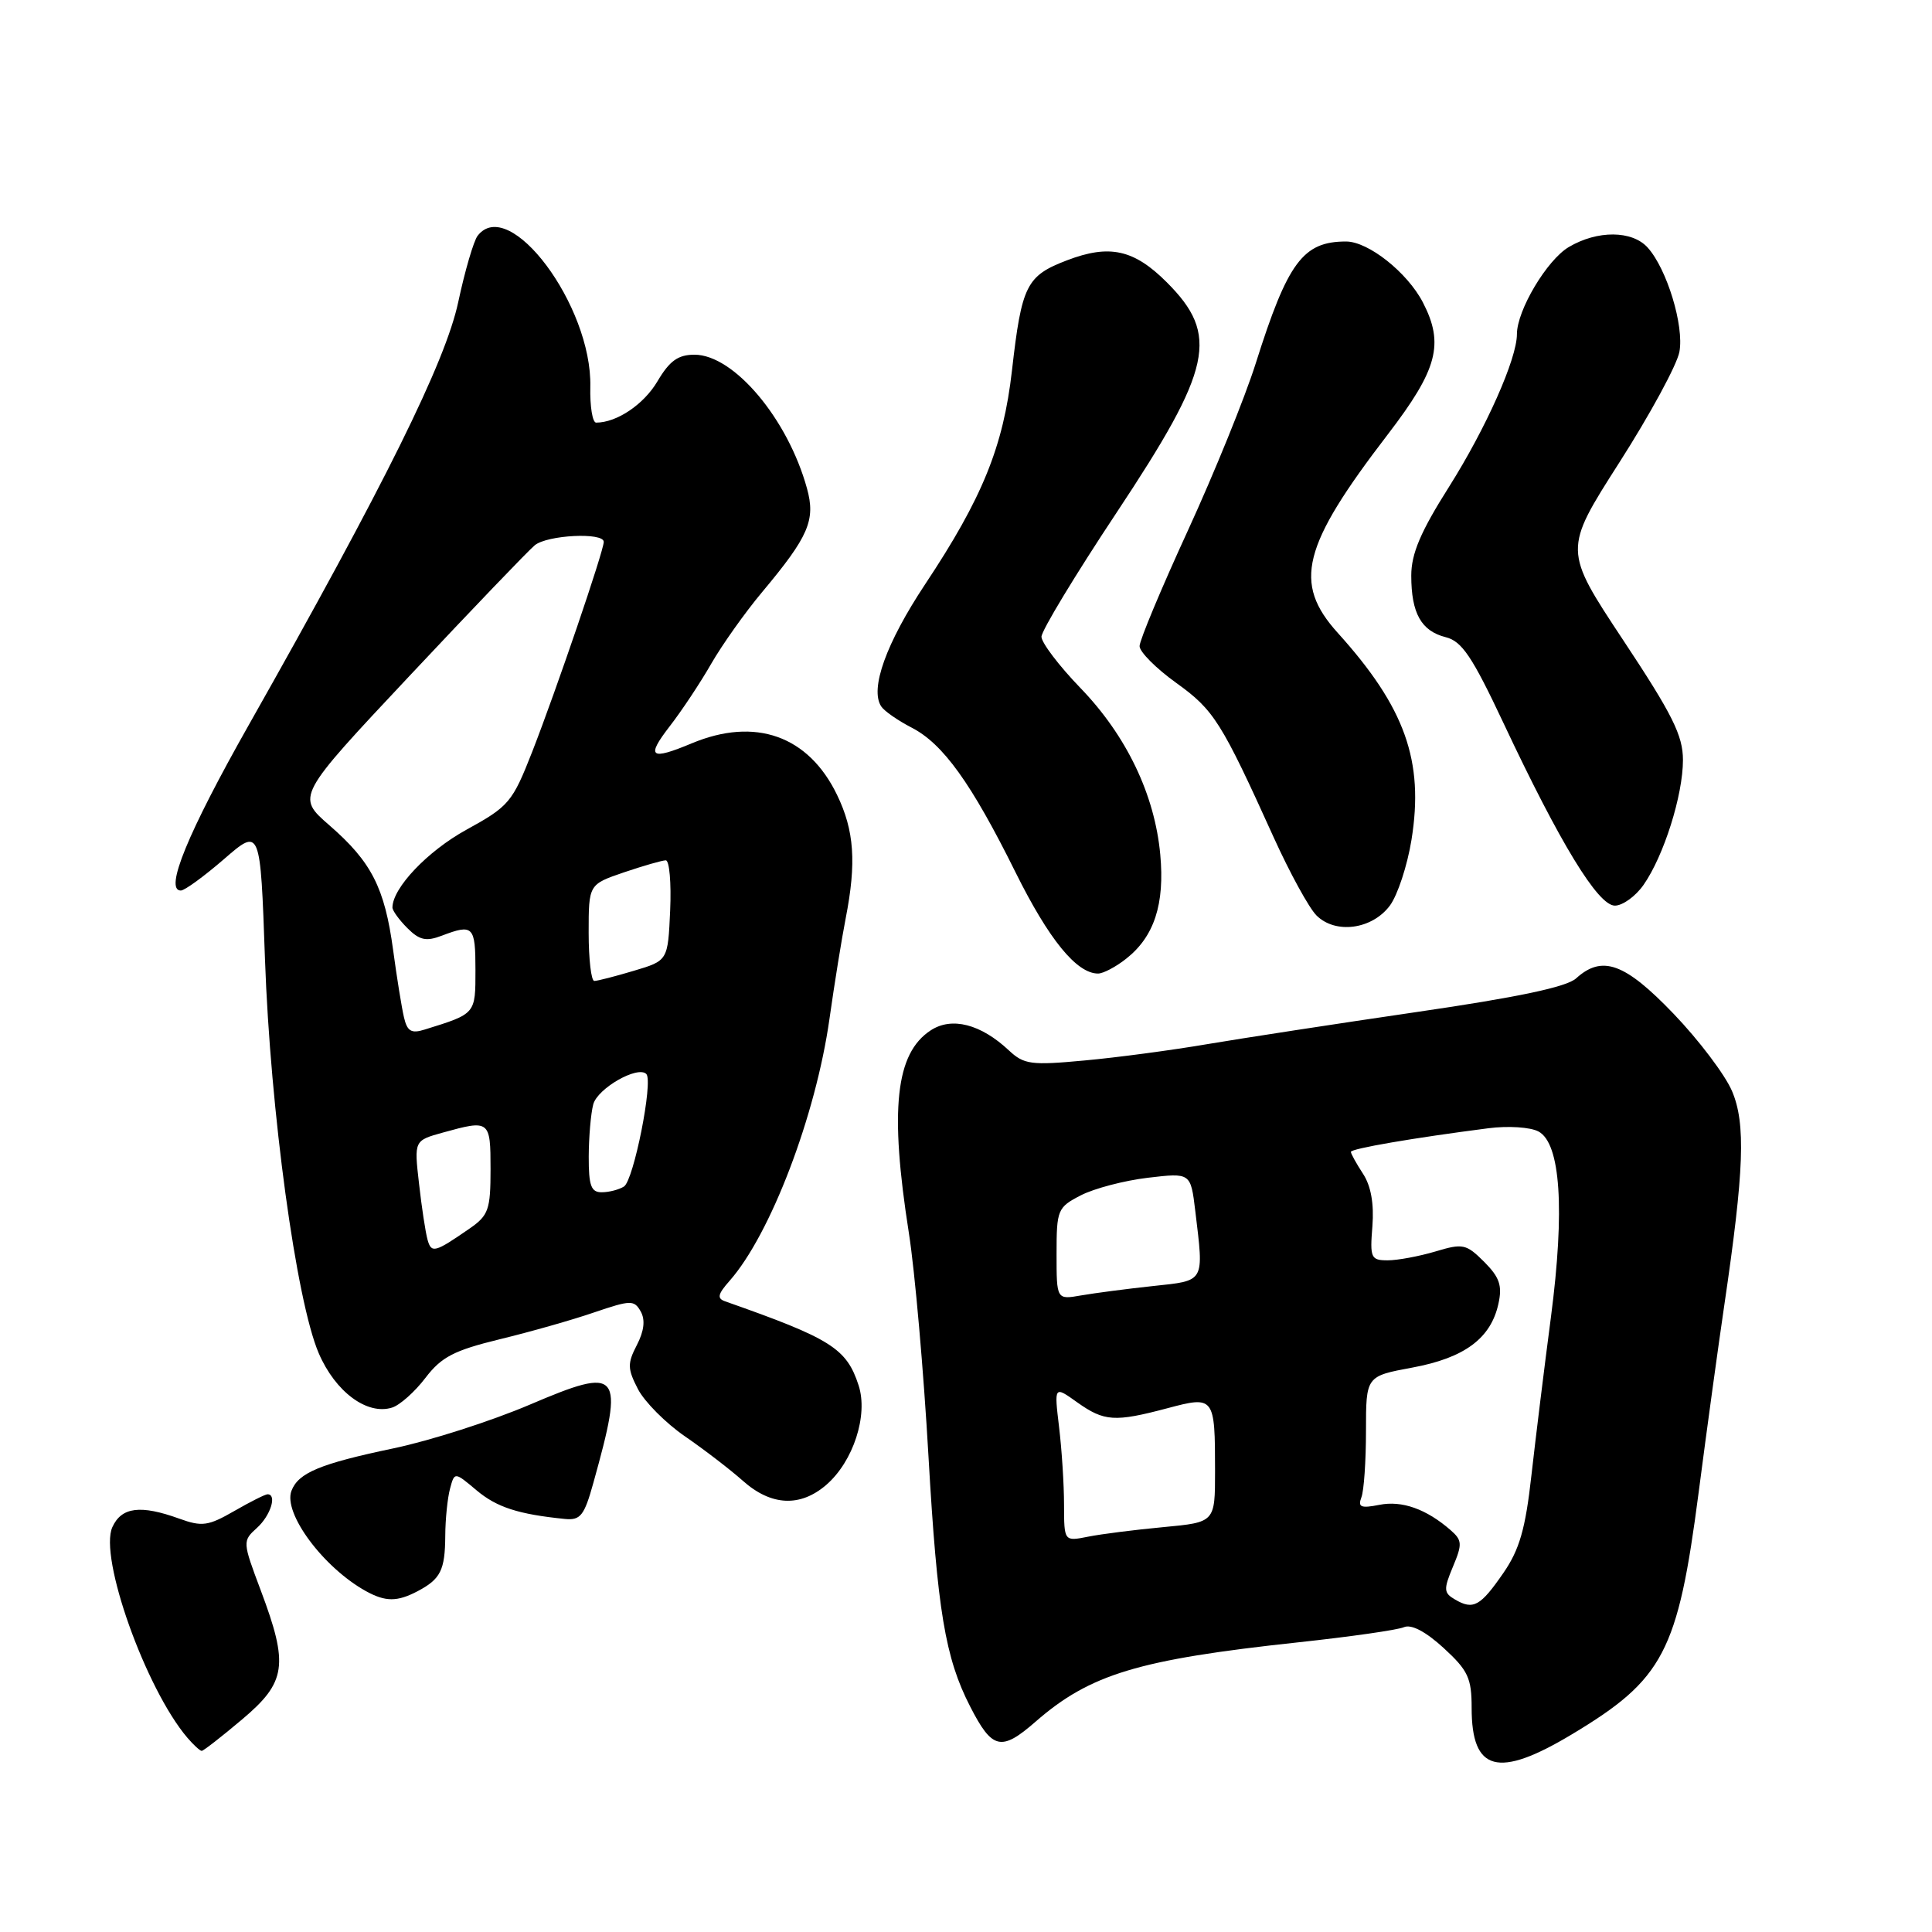 <?xml version="1.0" encoding="UTF-8" standalone="no"?>
<!DOCTYPE svg PUBLIC "-//W3C//DTD SVG 1.1//EN" "http://www.w3.org/Graphics/SVG/1.1/DTD/svg11.dtd" >
<svg xmlns="http://www.w3.org/2000/svg" xmlns:xlink="http://www.w3.org/1999/xlink" version="1.1" viewBox="0 0 256 256">
 <g >
 <path fill="currentColor"
d=" M 208.28 229.81 C 220.44 222.51 222.32 218.93 225.08 197.75 C 226.17 189.36 227.70 178.22 228.47 173.00 C 231.11 155.08 231.34 148.89 229.50 144.57 C 228.58 142.41 225.09 137.80 221.75 134.32 C 215.29 127.59 212.30 126.51 208.84 129.64 C 207.59 130.78 201.09 132.15 187.77 134.09 C 177.17 135.64 164.68 137.56 160.00 138.35 C 155.32 139.15 147.99 140.13 143.69 140.52 C 136.63 141.18 135.68 141.05 133.69 139.19 C 129.96 135.69 126.11 134.70 123.32 136.53 C 118.66 139.58 117.86 147.01 120.43 163.38 C 121.22 168.39 122.39 181.72 123.03 193.00 C 124.20 213.39 125.24 219.68 128.55 226.12 C 131.47 231.83 132.66 232.11 137.22 228.13 C 144.44 221.83 150.83 219.90 172.00 217.62 C 178.88 216.88 185.19 215.98 186.03 215.61 C 187.01 215.19 188.91 216.19 191.28 218.36 C 194.53 221.34 195.00 222.35 195.00 226.31 C 195.00 234.76 198.50 235.68 208.28 229.81 Z  M 32.07 227.84 C 37.95 222.89 38.27 220.63 34.55 210.73 C 32.13 204.29 32.12 204.20 34.05 202.45 C 35.85 200.83 36.74 198.00 35.45 198.00 C 35.14 198.00 33.15 199.00 31.02 200.23 C 27.59 202.20 26.77 202.32 23.76 201.23 C 18.62 199.37 16.10 199.69 14.89 202.35 C 13.08 206.31 19.30 223.77 24.82 230.25 C 25.64 231.21 26.50 232.00 26.73 232.00 C 26.95 232.00 29.36 230.13 32.07 227.84 Z  M 55.32 210.85 C 58.38 209.24 58.97 208.07 59.00 203.50 C 59.01 201.30 59.30 198.49 59.63 197.26 C 60.23 195.02 60.23 195.02 63.14 197.47 C 65.83 199.73 68.69 200.65 74.86 201.27 C 76.91 201.47 77.42 200.83 78.62 196.50 C 82.76 181.64 82.24 180.99 70.21 186.12 C 65.10 188.30 56.96 190.91 52.11 191.92 C 42.40 193.96 39.54 195.15 38.62 197.54 C 37.49 200.50 42.84 207.71 48.50 210.84 C 51.08 212.26 52.63 212.26 55.32 210.85 Z  M 109.49 196.75 C 113.07 193.65 115.06 187.52 113.77 183.57 C 112.18 178.66 110.10 177.36 96.10 172.44 C 94.98 172.05 95.10 171.50 96.67 169.72 C 102.09 163.58 108.09 147.86 109.91 135.00 C 110.57 130.32 111.54 124.33 112.06 121.67 C 113.50 114.30 113.20 110.05 110.91 105.32 C 107.12 97.48 100.07 94.98 91.65 98.50 C 86.17 100.79 85.57 100.34 88.73 96.25 C 90.33 94.19 92.81 90.45 94.24 87.95 C 95.68 85.45 98.71 81.17 100.99 78.45 C 107.16 71.08 108.09 68.92 106.93 64.72 C 104.39 55.49 97.24 47.00 92.02 47.00 C 89.85 47.00 88.72 47.81 87.12 50.52 C 85.31 53.59 81.73 56.00 78.99 56.00 C 78.51 56.00 78.16 53.86 78.22 51.25 C 78.46 40.51 67.47 25.80 63.28 31.25 C 62.76 31.94 61.60 35.89 60.72 40.02 C 59.02 47.97 51.00 64.17 33.00 96.00 C 24.87 110.37 21.74 118.00 23.96 118.00 C 24.47 118.00 27.04 116.12 29.69 113.83 C 34.50 109.66 34.50 109.66 35.11 127.08 C 35.82 147.20 39.25 172.35 42.23 179.30 C 44.43 184.43 48.65 187.56 51.96 186.51 C 52.98 186.19 54.97 184.42 56.37 182.58 C 58.49 179.80 60.15 178.94 66.21 177.46 C 70.22 176.49 75.86 174.89 78.73 173.90 C 83.59 172.25 84.03 172.24 84.90 173.78 C 85.52 174.89 85.35 176.36 84.39 178.22 C 83.12 180.67 83.14 181.37 84.53 184.06 C 85.40 185.74 88.20 188.56 90.74 190.31 C 93.29 192.06 96.75 194.72 98.44 196.22 C 102.18 199.55 106.04 199.73 109.49 196.75 Z  M 149.23 127.03 C 152.94 124.11 154.35 119.80 153.74 113.22 C 153.01 105.30 149.26 97.47 143.16 91.16 C 140.32 88.22 138.00 85.16 138.00 84.37 C 138.00 83.58 142.48 76.17 147.97 67.90 C 160.64 48.79 161.60 44.40 154.60 37.40 C 150.26 33.06 147.01 32.34 141.39 34.49 C 136.00 36.55 135.38 37.78 134.09 49.10 C 132.94 59.19 130.17 66.00 122.59 77.41 C 117.42 85.21 115.23 91.29 116.77 93.61 C 117.17 94.22 118.97 95.47 120.77 96.40 C 124.95 98.54 128.69 103.74 134.57 115.60 C 138.99 124.50 142.66 129.00 145.50 129.00 C 146.18 129.00 147.86 128.12 149.23 127.03 Z  M 184.17 119.99 C 185.19 118.61 186.48 114.69 187.03 111.28 C 188.71 100.84 186.19 93.75 177.26 83.86 C 171.29 77.25 172.52 72.38 183.90 57.55 C 190.49 48.95 191.39 45.58 188.54 40.07 C 186.48 36.10 181.31 32.00 178.36 32.00 C 172.65 32.00 170.63 34.73 166.39 48.15 C 164.96 52.68 160.91 62.65 157.40 70.30 C 153.88 77.96 151.00 84.85 151.00 85.61 C 151.00 86.38 153.19 88.57 155.86 90.49 C 160.86 94.08 161.84 95.64 168.79 111.00 C 170.91 115.67 173.45 120.31 174.44 121.30 C 176.96 123.81 181.81 123.16 184.17 119.99 Z  M 217.78 117.25 C 220.47 113.40 223.00 105.37 223.00 100.71 C 223.00 97.46 221.61 94.67 215.08 84.82 C 207.17 72.87 207.17 72.87 214.56 61.30 C 218.63 54.94 222.22 48.33 222.53 46.62 C 223.17 43.16 220.87 35.62 218.32 32.80 C 216.26 30.52 211.67 30.49 207.88 32.73 C 204.98 34.44 201.00 41.12 201.00 44.28 C 201.00 47.54 196.93 56.69 192.02 64.48 C 188.23 70.46 187.00 73.37 187.00 76.27 C 187.00 81.26 188.32 83.61 191.56 84.43 C 193.71 84.96 195.08 87.01 199.21 95.79 C 206.71 111.74 211.74 120.00 213.98 120.00 C 215.01 120.00 216.73 118.76 217.78 117.25 Z  M 192.81 211.95 C 191.29 211.07 191.26 210.62 192.52 207.60 C 193.78 204.60 193.75 204.09 192.21 202.75 C 189.00 199.95 185.76 198.80 182.77 199.40 C 180.33 199.88 179.90 199.71 180.39 198.41 C 180.73 197.55 181.00 193.58 181.00 189.59 C 181.00 182.35 181.00 182.35 187.15 181.21 C 194.06 179.93 197.55 177.34 198.55 172.75 C 199.08 170.35 198.70 169.25 196.66 167.20 C 194.28 164.83 193.84 164.73 190.19 165.83 C 188.03 166.47 185.19 167.00 183.88 167.00 C 181.65 167.00 181.51 166.68 181.85 162.48 C 182.08 159.50 181.66 157.13 180.60 155.52 C 179.72 154.17 179.00 152.87 179.00 152.63 C 179.00 152.20 187.27 150.78 197.21 149.50 C 199.83 149.16 202.79 149.35 203.86 149.93 C 206.78 151.49 207.37 160.24 205.51 174.50 C 204.64 181.10 203.48 190.55 202.92 195.50 C 202.13 202.60 201.34 205.33 199.21 208.42 C 196.16 212.84 195.22 213.36 192.81 211.95 Z  M 140.99 199.38 C 140.99 196.69 140.69 192.06 140.33 189.07 C 139.68 183.63 139.68 183.63 142.74 185.82 C 146.32 188.36 147.70 188.45 154.68 186.60 C 160.91 184.94 161.00 185.05 161.00 194.94 C 161.00 201.71 161.00 201.71 154.17 202.35 C 150.41 202.70 145.91 203.27 144.17 203.62 C 141.00 204.25 141.00 204.25 140.99 199.38 Z  M 140.00 166.14 C 140.00 160.30 140.13 159.98 143.21 158.39 C 144.97 157.48 148.97 156.43 152.09 156.06 C 157.77 155.39 157.77 155.39 158.38 160.45 C 159.53 170.03 159.73 169.66 152.75 170.41 C 149.31 170.78 145.04 171.34 143.25 171.65 C 140.00 172.22 140.00 172.22 140.00 166.14 Z  M 56.65 164.26 C 56.38 163.29 55.87 159.94 55.52 156.81 C 54.87 151.13 54.87 151.13 58.69 150.07 C 64.89 148.35 65.00 148.43 65.00 154.93 C 65.00 160.27 64.73 161.05 62.25 162.77 C 57.60 165.99 57.16 166.10 56.65 164.26 Z  M 78.01 153.25 C 78.02 150.64 78.29 147.52 78.61 146.33 C 79.18 144.21 84.50 141.17 85.64 142.31 C 86.58 143.25 83.97 156.40 82.68 157.22 C 82.03 157.63 80.71 157.98 79.75 157.98 C 78.32 158.00 78.00 157.12 78.01 153.25 Z  M 53.53 134.81 C 53.23 133.54 52.58 129.52 52.09 125.88 C 50.97 117.62 49.22 114.20 43.65 109.36 C 39.26 105.54 39.26 105.54 54.30 89.52 C 62.57 80.71 70.02 72.94 70.86 72.25 C 72.53 70.88 80.00 70.51 80.00 71.80 C 80.00 73.00 73.71 91.44 70.53 99.59 C 67.89 106.32 67.45 106.84 61.79 109.95 C 56.65 112.78 52.02 117.65 52.00 120.25 C 52.00 120.66 52.89 121.89 53.98 122.98 C 55.58 124.58 56.46 124.78 58.55 123.98 C 62.70 122.40 63.00 122.71 63.00 128.52 C 63.00 134.39 63.07 134.31 56.28 136.42 C 54.51 136.98 53.96 136.66 53.53 134.81 Z  M 78.00 123.59 C 78.00 117.19 78.00 117.19 82.68 115.59 C 85.25 114.72 87.75 114.00 88.22 114.00 C 88.70 114.00 88.96 116.99 88.80 120.64 C 88.50 127.29 88.50 127.29 84.00 128.63 C 81.53 129.37 79.16 129.98 78.75 129.98 C 78.34 129.99 78.00 127.12 78.00 123.59 Z "/>
</g>
</svg>